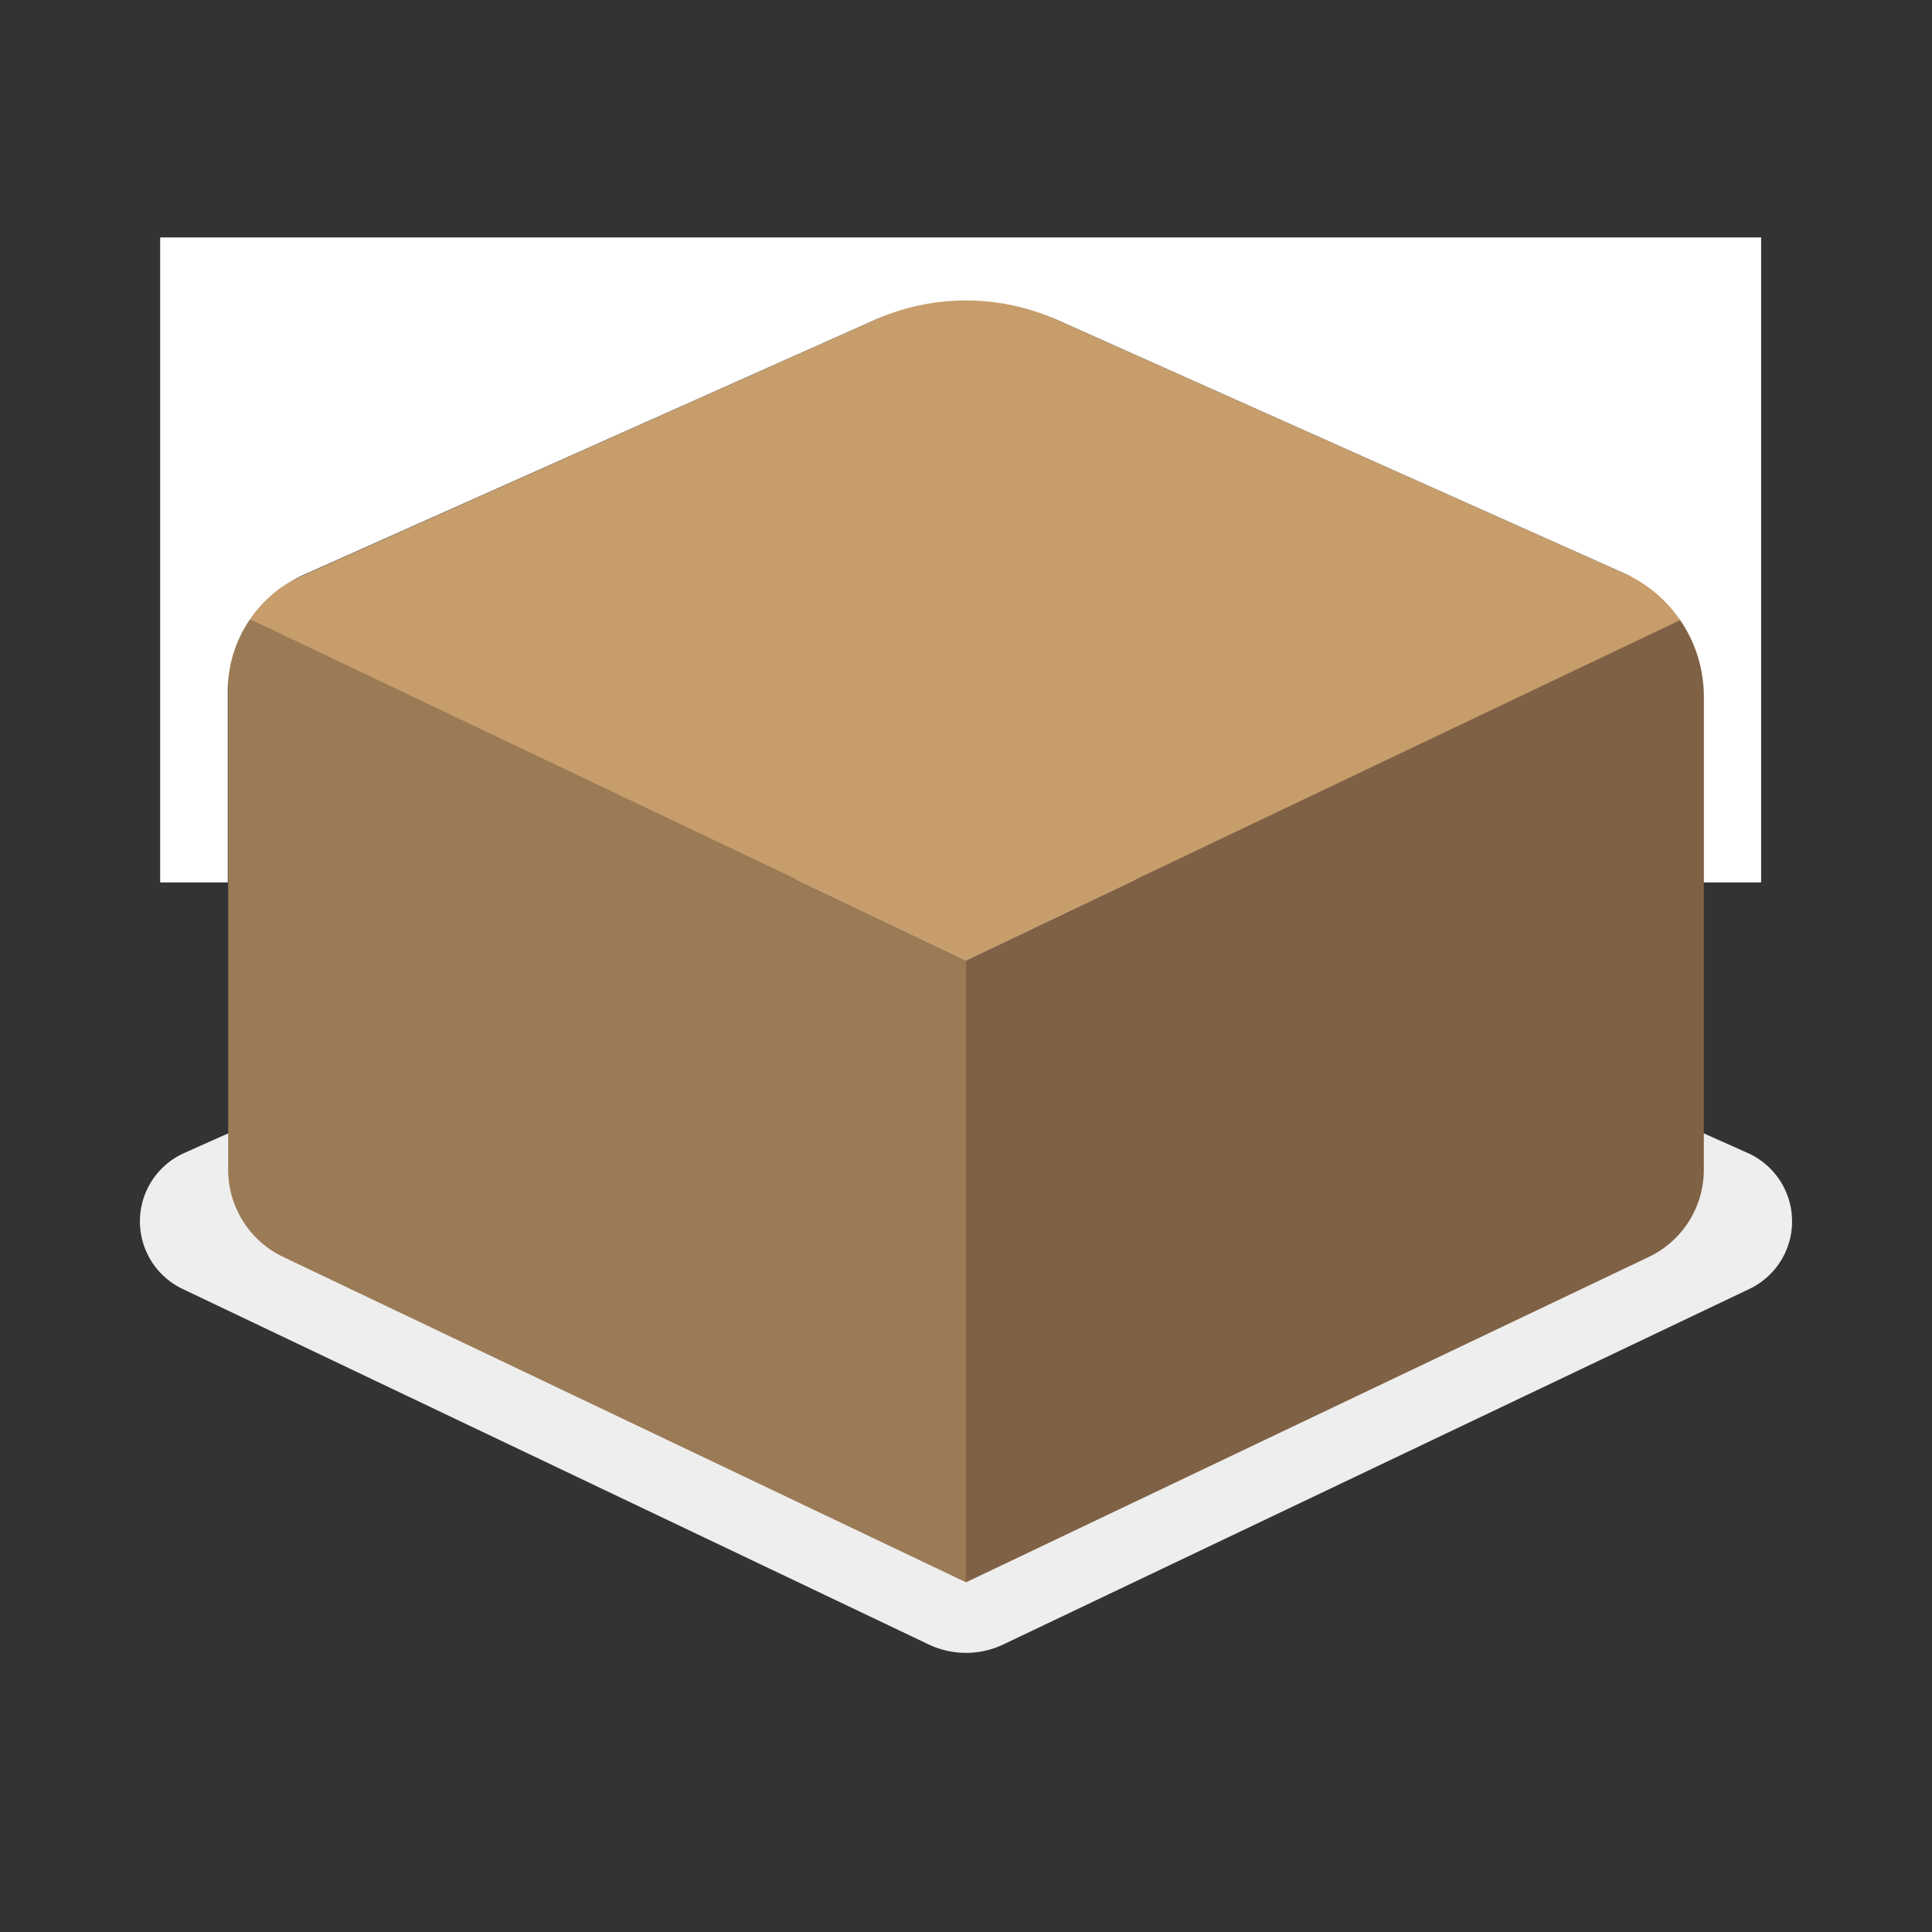 <svg xmlns="http://www.w3.org/2000/svg" viewBox="0 0 200 200"><rect x="0" y="0" width="200" height="200" fill="#333333" stroke="none"/><defs><style>.a{fill:#eee;}.b{fill:#9b7b56;}.c{fill:#7f6145;}.d{fill:#c69d6b;}.e{fill:#fff;}</style></defs><path class="a" d="M96.11,170.22,18.9,133.43a7.75,7.75,0,0,1,.17-14.07L100,83.2l80.93,36.16a7.75,7.75,0,0,1,.17,14.07l-77.21,36.79A9,9,0,0,1,96.11,170.22Z"/><path class="b" d="M100,163.8,29.32,130.12a10,10,0,0,1-5.7-9V63L100,99.42Z"/><path class="c" d="M170.68,130.12,100,163.8V99.42L176.38,63v58.06A10,10,0,0,1,170.68,130.12Z"/><polygon class="d" points="100 99.42 23.62 63.03 100 28.9 176.38 63.03 100 99.42"/><path class="e" d="M16.58,24.58V91.35h7V71.54a13.13,13.13,0,0,1,7.77-12L90.54,33.12a23.19,23.19,0,0,1,18.92,0l58.63,26.2a14,14,0,0,1,8.29,12.78V91.35h5.93V24.58Z"/></svg>